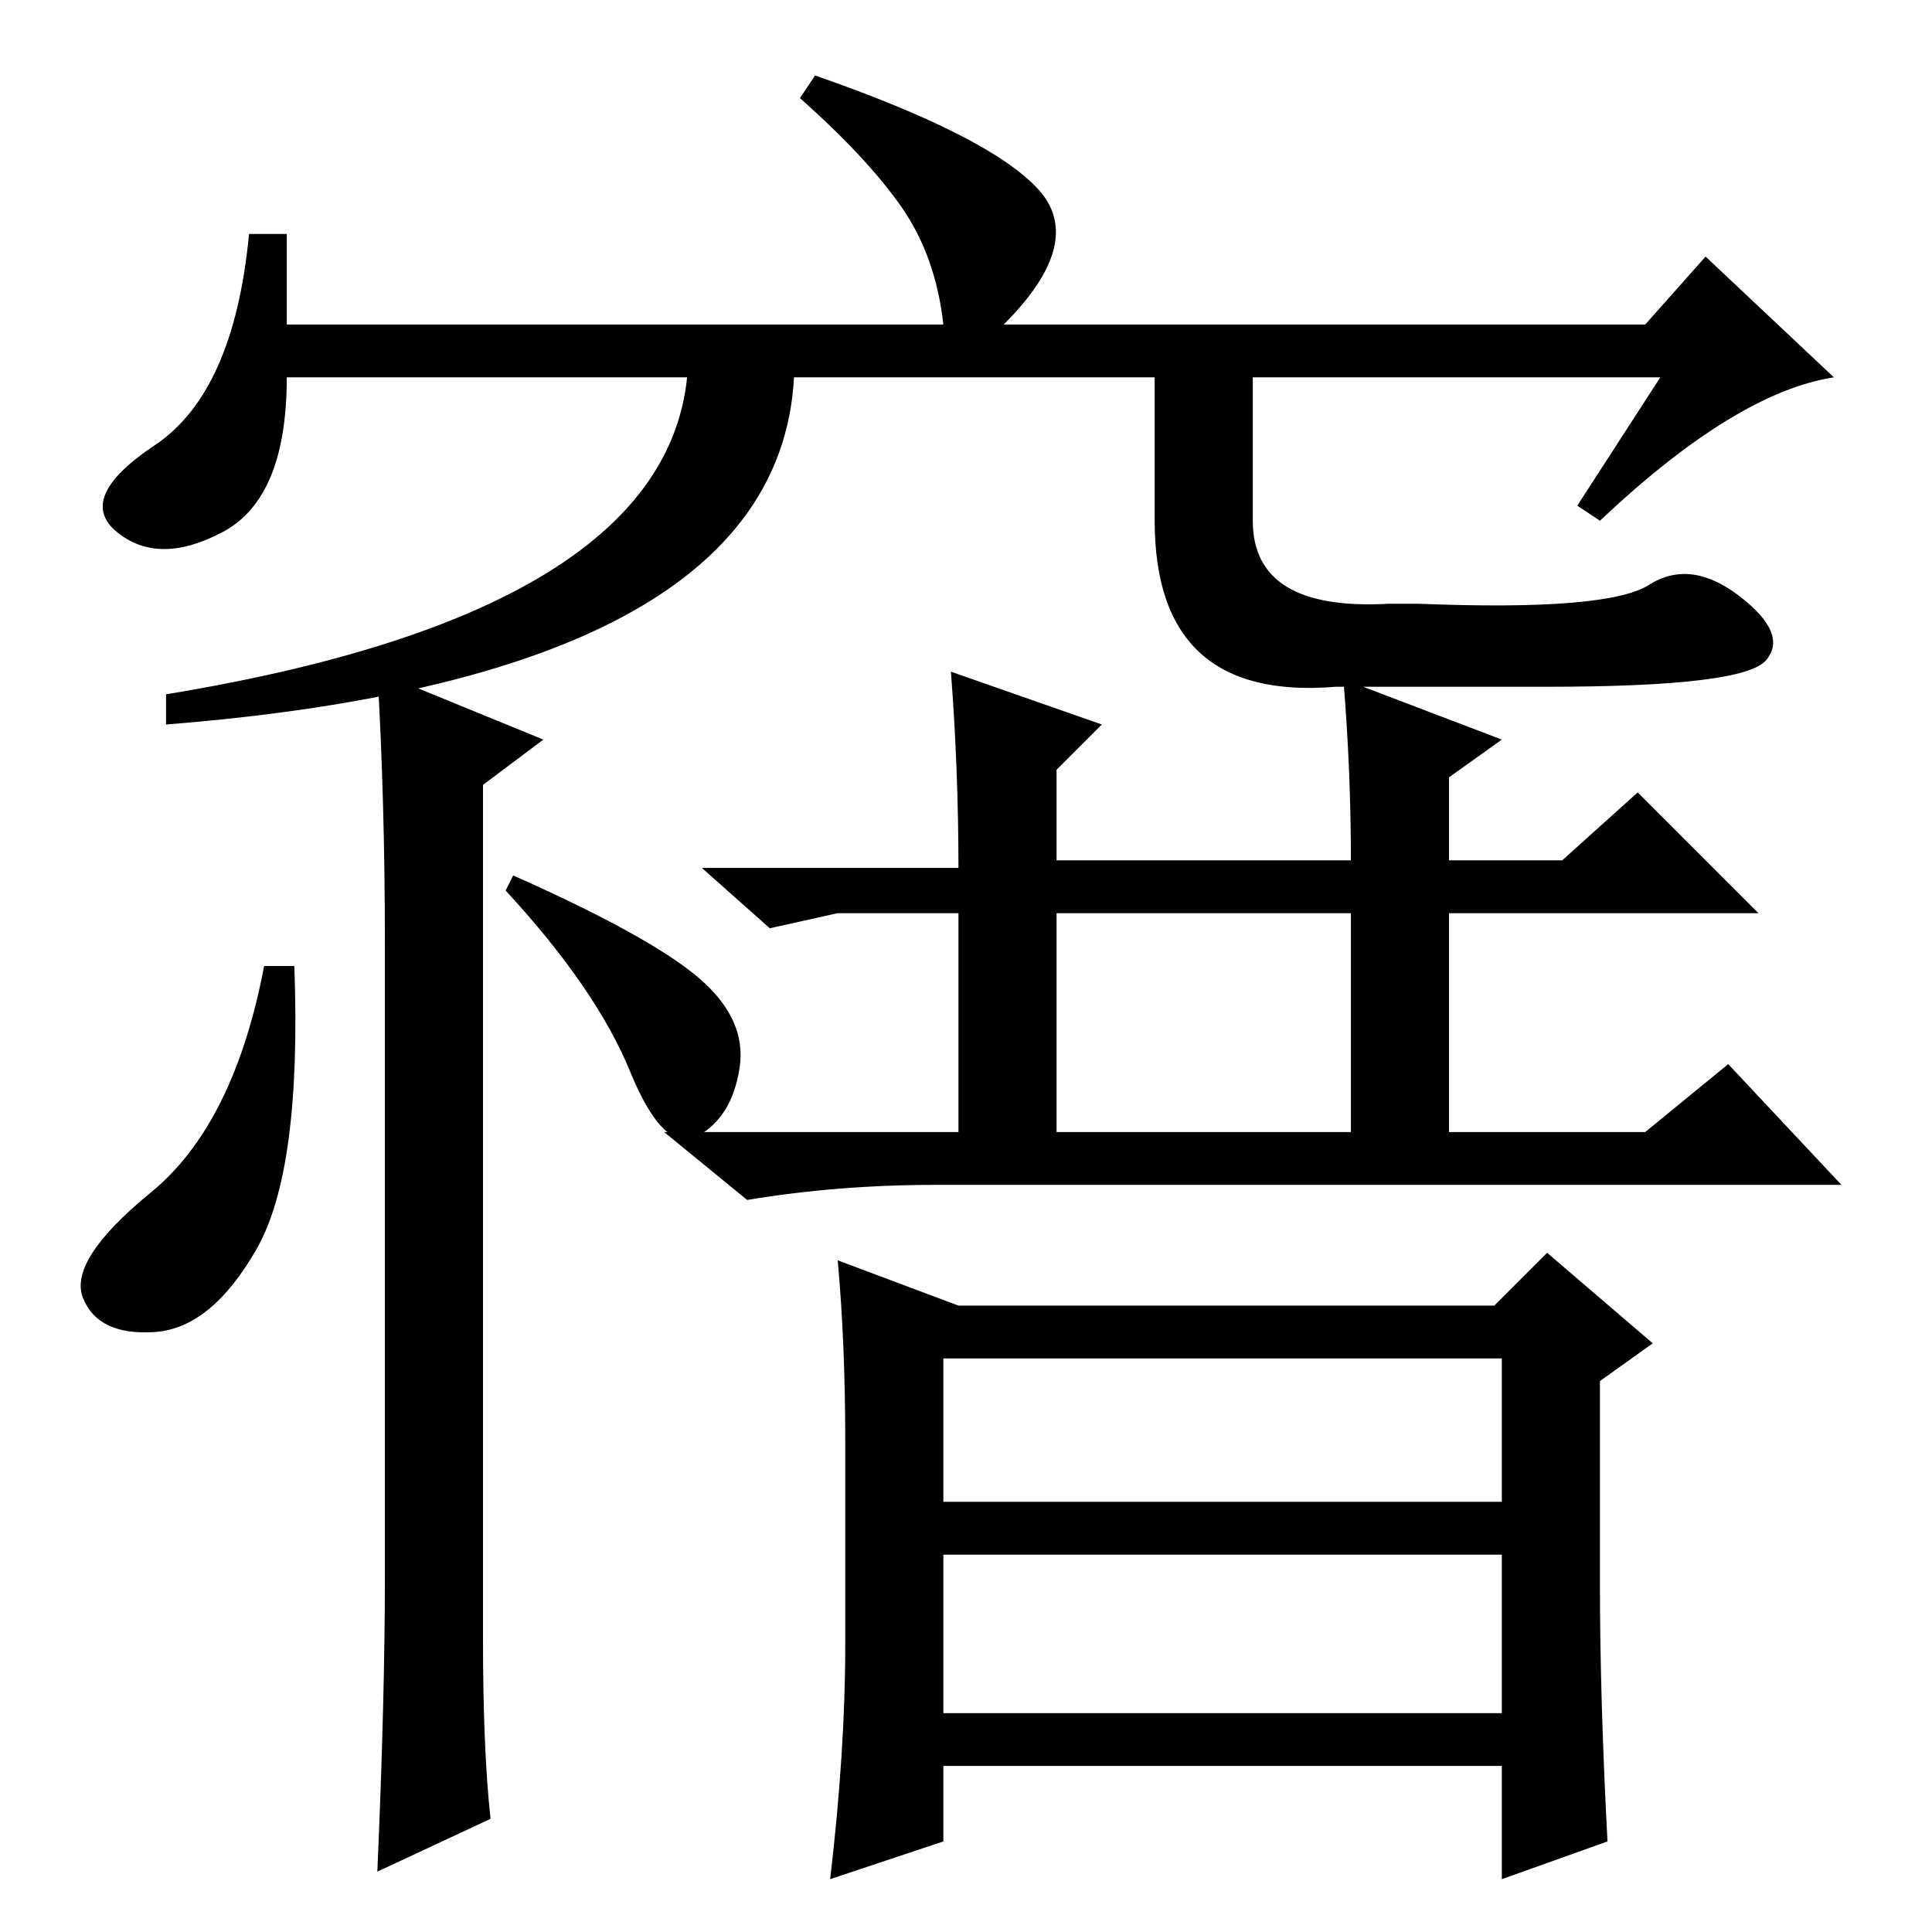 <?xml version="1.0" standalone="no"?>
<!DOCTYPE svg PUBLIC "-//W3C//DTD SVG 1.1//EN" "http://www.w3.org/Graphics/SVG/1.1/DTD/svg11.dtd" >
<svg xmlns="http://www.w3.org/2000/svg" xmlns:xlink="http://www.w3.org/1999/xlink" version="1.1" viewBox="0 -36 256 256">
  <g transform="matrix(1 0 0 -1 0 220)">
   <path fill="currentColor"
d="M178 166l21 -8l-7 -5v-11h15l10 9l16 -16h-41v-29h26l11 9l15 -16h-120q-13 0 -25 -2l-11 9h39v29h-16l-9 -2l-9 8h34q0 13 -1 26l20 -7l-6 -6v-12h39q0 12 -1 24zM140 135v-29h39v29h-39zM125 76v-19h74v19h-74zM199 50h-74v-21h74v21zM112 38v27q0 13 -1 24l16 -6h71
l7 7l14 -12l-7 -5v-27q0 -15 1 -34l-14 -5v15h-74v-10l-15 -5q2 17 2 31zM220 206h-182q0 -16 -8.5 -20.5t-14 0t5 11.5t12.5 28h5v-12h87q-1 9 -5.5 15.5t-13.5 14.5l2 3q23 -8 29.5 -15t-4.5 -18h85l8 9l17 -16q-13 -2 -31 -19l-3 2zM91 213h14q5 -46 -83 -53v4
q73 12 69 49zM166 213v-26q0 -12 18 -11h4q25 -1 30.5 2.5t12 -1.5t3.5 -8.5t-29 -3.5h-28q-24 -2 -24 22v26h13zM34 90.5q-6 -10.5 -13.5 -11t-9.5 4.5t9 14t15 30h4q1 -27 -5 -37.5zM50 167l22 -9l-8 -6v-113q0 -15 1 -24l-15 -7q1 23 1 39v84q0 19 -1 36zM92.5 126.5
q6.5 -5.5 5.5 -12t-5.5 -9t-9 8.5t-16.5 24l1 2q18 -8 24.5 -13.5z" />
  </g>

</svg>
